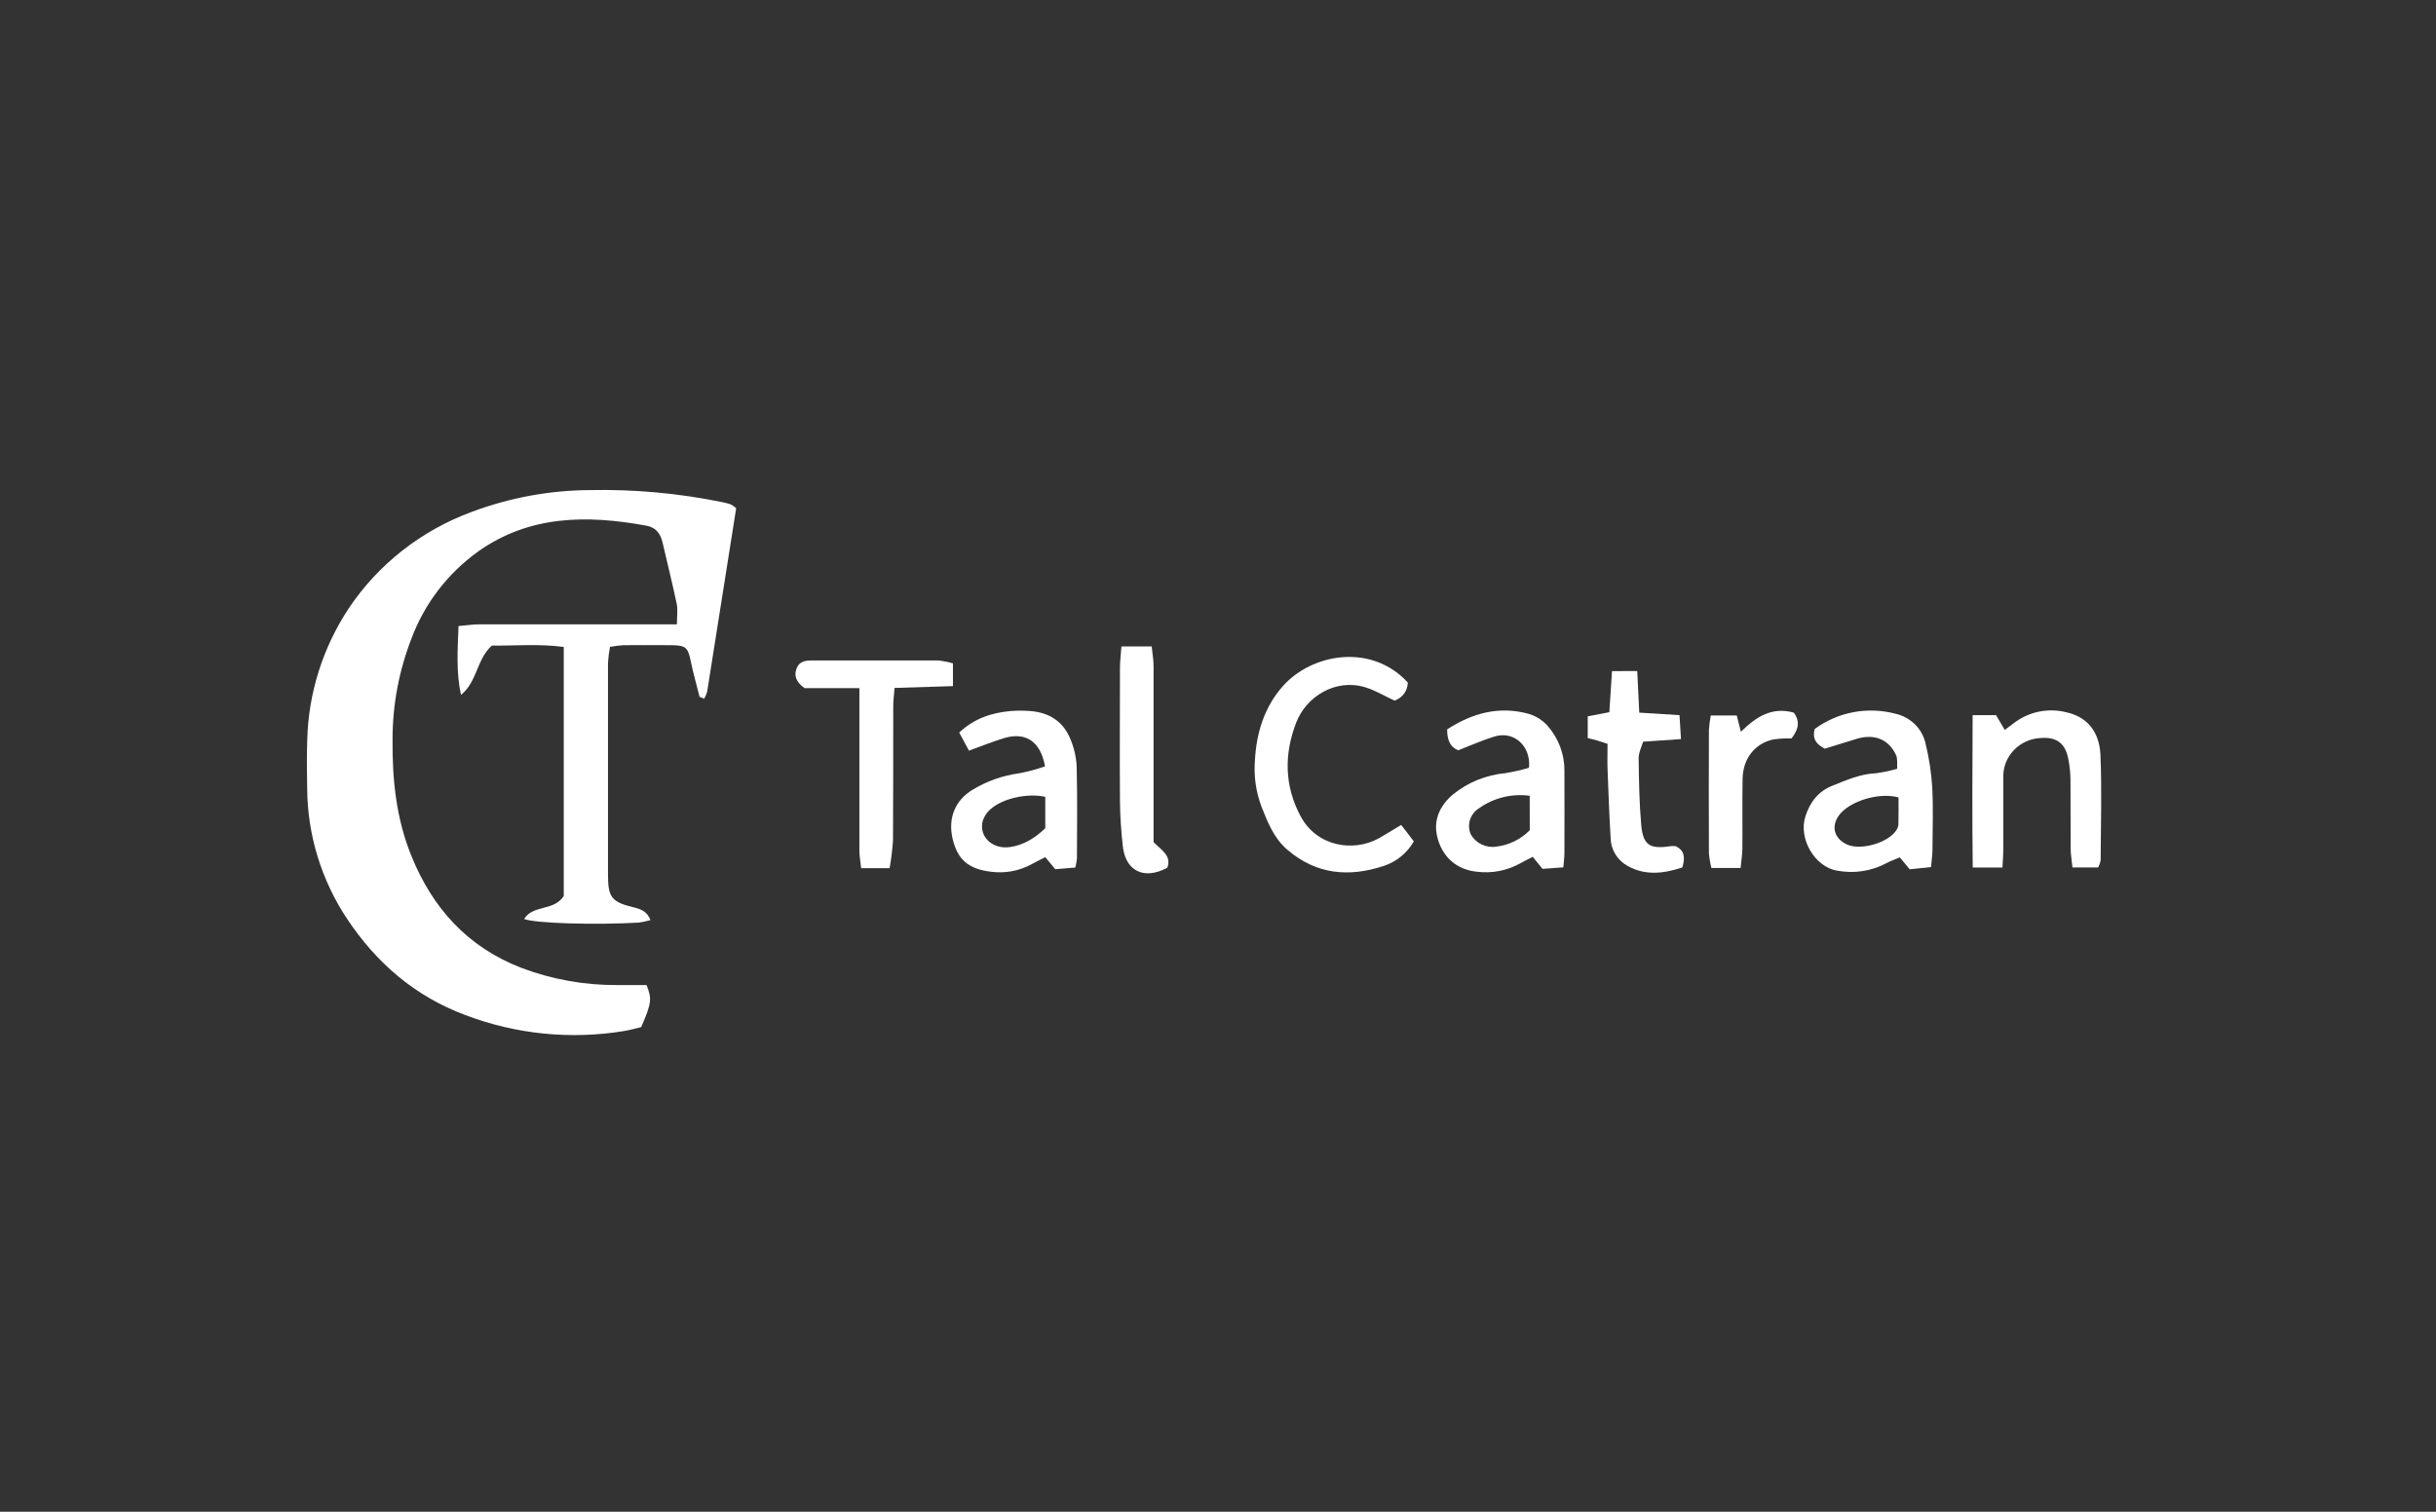 <svg width="116" height="72" viewBox="0 0 116 72" fill="none" xmlns="http://www.w3.org/2000/svg">
<rect x="0" y="0" width="116" height="72" fill="#333333" stroke="none"/>
<path d="M30.975 43.821C30.793 43.875 30.608 43.915 30.42 43.941C28.298 44.062 25.469 43.974 24.959 43.769C25.377 43.079 26.374 43.41 26.846 42.673V30.814C25.688 30.655 24.548 30.759 23.421 30.748C22.693 31.397 22.73 32.474 21.952 33.095C21.717 32.015 21.791 30.957 21.835 29.816C22.226 29.784 22.53 29.735 22.836 29.735C25.658 29.735 28.481 29.735 31.305 29.735H32.234C32.234 29.347 32.283 29.045 32.225 28.764C32.022 27.791 31.779 26.826 31.555 25.858C31.457 25.435 31.256 25.121 30.771 25.035C27.942 24.517 25.197 24.533 22.748 26.281C21.313 27.32 20.221 28.744 19.606 30.381C19 31.929 18.691 33.572 18.693 35.229C18.677 37.145 18.87 39.007 19.599 40.787C20.596 43.239 22.251 45.101 24.829 46.098C26.278 46.646 27.819 46.923 29.373 46.916H30.787C31.054 47.567 31.024 47.793 30.533 48.918C30.292 48.975 30.016 49.056 29.733 49.103C27.183 49.525 24.563 49.262 22.154 48.343C19.747 47.448 17.919 45.848 16.541 43.783C15.304 41.928 14.64 39.764 14.628 37.55C14.614 36.769 14.602 35.987 14.632 35.207C14.693 32.993 15.375 30.838 16.605 28.976C18.009 26.874 20.063 25.263 22.468 24.378C24.261 23.705 26.163 23.354 28.084 23.342C30.198 23.299 32.31 23.49 34.38 23.913C34.523 23.941 34.663 23.978 34.801 24.022C34.893 24.073 34.978 24.134 35.056 24.205C34.601 27.093 34.14 30.023 33.673 32.952C33.639 33.067 33.591 33.178 33.528 33.281L33.312 33.185C33.173 32.627 33.013 32.073 32.898 31.513C32.764 30.853 32.67 30.741 32.014 30.729C31.236 30.717 30.457 30.729 29.679 30.729C29.466 30.744 29.255 30.77 29.046 30.809C28.999 31.064 28.967 31.321 28.952 31.58C28.952 34.94 28.952 38.3 28.952 41.659C28.952 42.753 29.129 42.968 30.215 43.224C30.536 43.308 30.814 43.413 30.975 43.821Z" fill="white"/>
<path d="M72.809 36.568C72.91 35.503 72.065 34.795 71.163 35.08C70.59 35.253 70.037 35.505 69.442 35.734C69.02 35.562 68.912 35.201 68.912 34.737C70.104 33.967 71.387 33.603 72.814 34.004C73.157 34.11 73.463 34.307 73.698 34.573C74.223 35.171 74.506 35.935 74.496 36.723C74.505 38.02 74.496 39.311 74.496 40.619C74.496 40.828 74.466 41.035 74.445 41.309L73.453 41.382L72.988 40.809C72.782 40.916 72.591 41.006 72.409 41.109C71.775 41.468 71.036 41.611 70.309 41.516C69.363 41.416 68.645 40.806 68.426 39.791C68.26 39.02 68.588 38.341 69.188 37.839C69.896 37.261 70.768 36.906 71.688 36.823C72.067 36.76 72.441 36.675 72.809 36.568ZM72.843 37.9C71.988 37.786 71.121 38.001 70.426 38.498C70.221 38.627 70.069 38.823 69.998 39.05C69.928 39.278 69.943 39.523 70.04 39.741C70.156 39.948 70.335 40.115 70.553 40.219C70.77 40.324 71.016 40.36 71.255 40.322C71.862 40.25 72.425 39.973 72.846 39.539L72.843 37.9Z" fill="white"/>
<path d="M86.892 35.658C86.539 35.462 86.281 35.239 86.413 34.721C86.957 34.319 87.588 34.045 88.258 33.919C88.928 33.794 89.619 33.82 90.276 33.997C90.624 34.078 90.941 34.253 91.192 34.502C91.442 34.751 91.615 35.064 91.691 35.405C91.86 36.09 91.967 36.789 92.011 37.493C92.064 38.481 92.029 39.477 92.022 40.469C92.022 40.721 91.981 40.973 91.953 41.296L90.938 41.403L90.467 40.833C90.241 40.932 90.017 41.006 89.81 41.121C89.099 41.494 88.278 41.616 87.486 41.467C86.413 41.294 85.628 39.936 85.973 38.878C86.183 38.226 86.567 37.696 87.255 37.422C87.942 37.148 88.579 36.863 89.323 36.828C89.669 36.783 90.01 36.712 90.344 36.614C90.328 36.387 90.372 36.152 90.291 35.969C89.937 35.198 89.24 34.934 88.4 35.193C87.895 35.348 87.391 35.503 86.892 35.658ZM90.406 37.979C89.456 37.72 88.07 38.164 87.576 38.825C87.18 39.358 87.341 39.946 87.958 40.224C88.62 40.519 89.926 40.138 90.306 39.534C90.36 39.456 90.393 39.365 90.4 39.272C90.411 38.83 90.406 38.39 90.406 37.979Z" fill="white"/>
<path d="M49.764 36.5C49.548 35.303 48.834 34.84 47.792 35.161C47.262 35.323 46.751 35.531 46.141 35.751L45.676 34.889C46.415 34.198 47.236 33.948 48.118 33.865C48.433 33.84 48.75 33.84 49.066 33.865C49.969 33.936 50.636 34.373 50.968 35.192C51.144 35.607 51.246 36.048 51.27 36.497C51.307 37.962 51.286 39.43 51.283 40.895C51.267 41.038 51.242 41.179 51.207 41.318L50.252 41.399L49.776 40.824C49.557 40.937 49.347 41.038 49.142 41.151C48.544 41.482 47.851 41.611 47.17 41.516C46.109 41.385 45.595 40.931 45.363 39.953C45.131 38.975 45.481 38.112 46.309 37.617C46.988 37.202 47.75 36.934 48.544 36.828C48.958 36.748 49.366 36.639 49.764 36.5ZM49.775 37.951C48.929 37.763 47.766 38.019 47.181 38.528C46.984 38.693 46.845 38.914 46.781 39.159C46.641 39.882 47.281 40.455 48.082 40.345C48.754 40.253 49.29 39.908 49.775 39.447V37.951Z" fill="white"/>
<path d="M66.724 39.289C66.98 39.62 67.148 39.841 67.325 40.072C67.011 40.625 66.497 41.044 65.884 41.245C64.216 41.794 62.676 41.642 61.313 40.481C60.666 39.931 60.369 39.173 60.075 38.429C59.806 37.719 59.698 36.96 59.759 36.205C59.83 34.897 60.208 33.677 61.081 32.688C62.464 31.12 65.305 30.618 67.037 32.505C67.036 32.696 66.975 32.881 66.862 33.035C66.749 33.19 66.589 33.306 66.405 33.368C65.912 33.141 65.479 32.873 65.007 32.732C63.592 32.304 62.201 33.178 61.723 34.416C61.15 35.905 61.152 37.415 61.932 38.873C62.712 40.331 64.459 40.598 65.675 39.918C65.997 39.736 66.317 39.53 66.724 39.289Z" fill="white"/>
<path d="M93.935 34.062H95.052L95.464 34.766C95.652 34.626 95.818 34.498 95.982 34.378C96.327 34.131 96.723 33.962 97.143 33.884C97.563 33.806 97.995 33.821 98.408 33.927C99.361 34.135 99.971 34.825 100.021 35.953C100.093 37.627 100.038 39.306 100.031 40.983C100.008 41.098 99.967 41.209 99.911 41.313H98.688C98.656 40.981 98.606 40.709 98.603 40.434C98.594 39.325 98.603 38.214 98.594 37.102C98.587 36.773 98.551 36.445 98.486 36.122C98.343 35.391 97.917 35.087 97.163 35.151C96.679 35.176 96.224 35.384 95.894 35.731C95.564 36.078 95.385 36.536 95.395 37.009C95.395 38.167 95.395 39.325 95.395 40.483C95.395 40.738 95.371 41 95.355 41.318H93.94C93.908 38.902 93.926 36.535 93.935 34.062Z" fill="white"/>
<path d="M42.363 41.349H41.007C40.977 41.048 40.924 40.779 40.924 40.508C40.924 38.241 40.924 35.974 40.924 33.706V32.775H38.312C37.861 32.447 37.806 32.136 37.948 31.8C38.079 31.489 38.379 31.455 38.684 31.455C40.674 31.455 42.667 31.455 44.66 31.455C44.904 31.478 45.145 31.525 45.379 31.594V32.678L42.598 32.764C42.573 33.097 42.535 33.372 42.535 33.644C42.535 35.77 42.535 37.896 42.524 40.029C42.494 40.471 42.44 40.912 42.363 41.349Z" fill="white"/>
<path d="M77.964 31.959C77.996 32.649 78.026 33.248 78.06 33.941L79.976 34.06C79.999 34.428 80.019 34.75 80.047 35.201L78.243 35.325C78.169 35.58 78.028 35.843 78.031 36.107C78.044 37.168 78.06 38.233 78.153 39.288C78.24 40.257 78.565 40.453 79.55 40.3C79.629 40.294 79.708 40.294 79.787 40.3C80.212 40.496 80.256 40.836 80.112 41.313C79.248 41.599 78.365 41.725 77.494 41.237C77.252 41.099 77.05 40.903 76.91 40.666C76.77 40.429 76.696 40.161 76.695 39.887C76.631 38.804 76.59 37.718 76.55 36.635C76.535 36.236 76.55 35.837 76.55 35.427C76.352 35.363 76.221 35.316 76.086 35.277C75.952 35.237 75.812 35.204 75.606 35.152V34.117L76.635 33.92C76.675 33.291 76.716 32.668 76.762 31.964L77.964 31.959Z" fill="white"/>
<path d="M53.401 30.788H54.844C54.877 31.133 54.932 31.43 54.932 31.725C54.932 34.255 54.932 36.783 54.932 39.317V40.109C55.314 40.496 55.799 40.755 55.587 41.326C54.485 41.923 53.597 41.498 53.465 40.291C53.39 39.59 53.337 38.883 53.332 38.177C53.314 36.029 53.332 33.879 53.332 31.729C53.339 31.452 53.373 31.176 53.401 30.788Z" fill="white"/>
<path d="M82.885 41.338H81.496C81.437 41.108 81.397 40.873 81.377 40.636C81.369 38.68 81.369 36.72 81.377 34.754C81.393 34.527 81.422 34.301 81.466 34.077H82.703C82.776 34.364 82.831 34.586 82.898 34.852C83.605 34.162 84.357 33.644 85.419 33.941C85.75 34.39 85.614 34.781 85.31 35.169C85.021 35.161 84.733 35.177 84.447 35.216C83.563 35.408 82.997 36.131 82.981 37.092C82.96 38.201 82.981 39.312 82.97 40.422C82.967 40.696 82.921 40.971 82.885 41.338Z" fill="white"/>
</svg>
